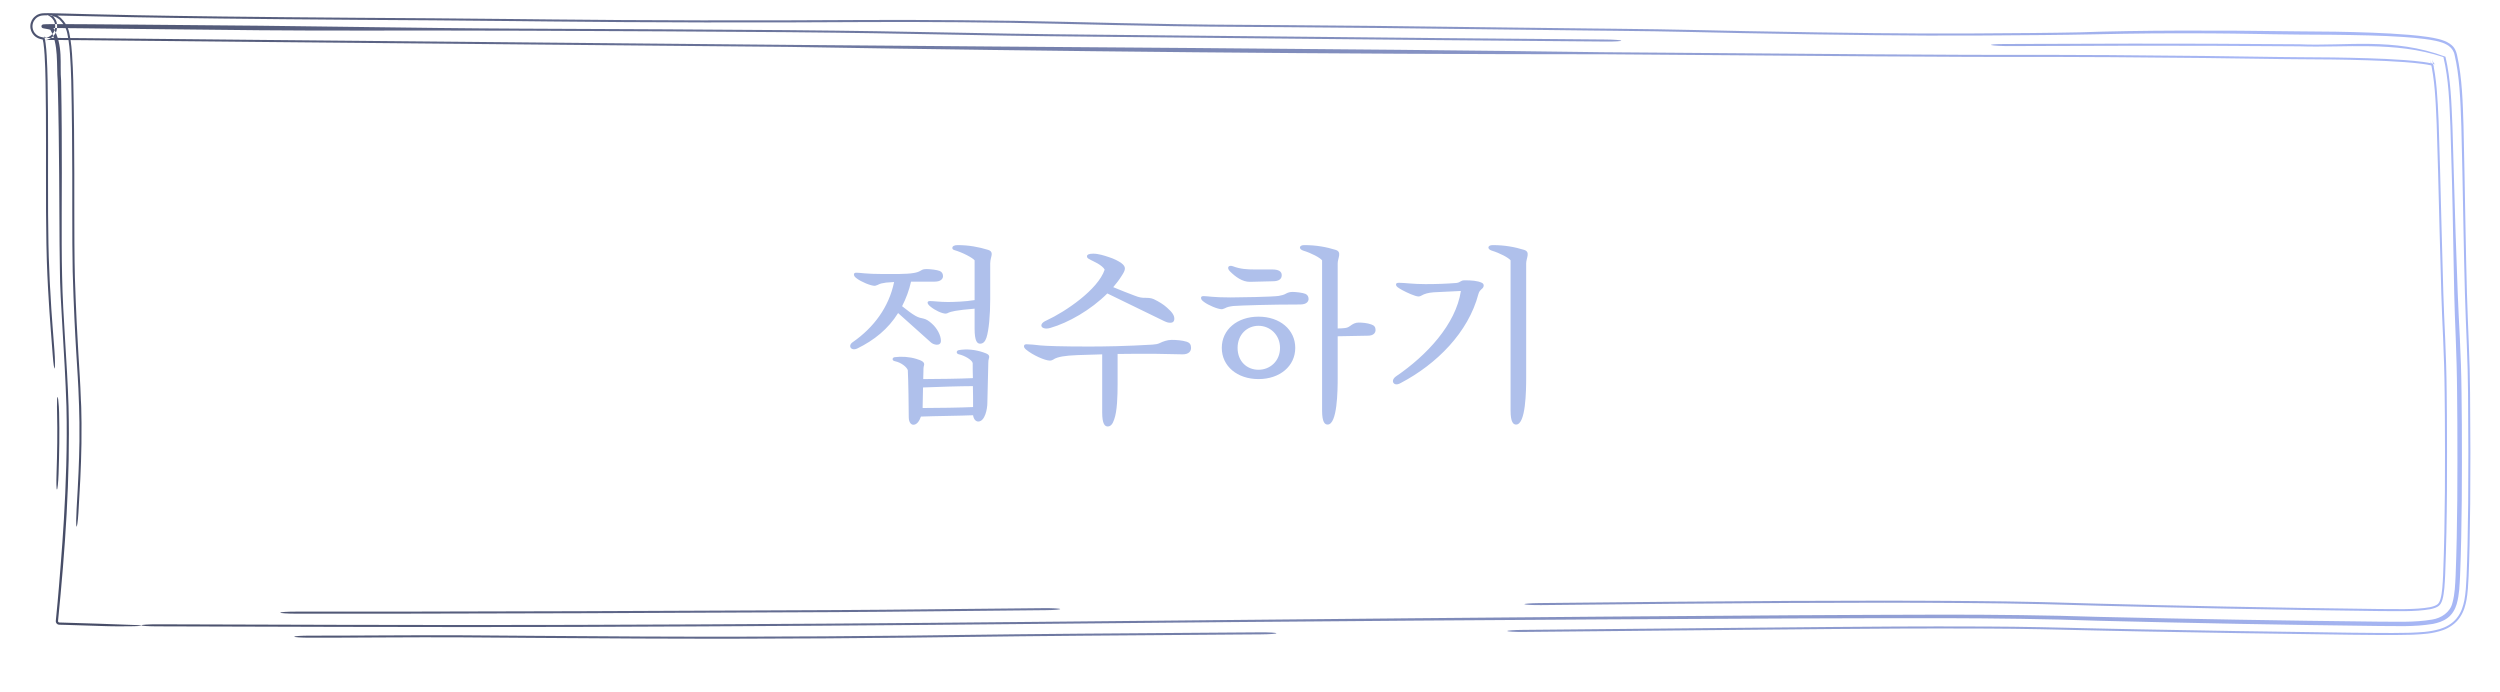 <svg width="289" height="80" viewBox="0 0 289 80" fill="none" xmlns="http://www.w3.org/2000/svg">
<path d="M35.854 73.482C41.274 73.488 47.982 73.411 53.347 73.44C53.422 73.441 53.497 73.441 53.572 73.441C55.778 73.453 57.989 73.472 60.7 73.494C61.043 73.496 61.395 73.499 61.756 73.502C64.955 73.527 68.903 73.556 74.257 73.581C82.162 73.617 89.306 73.598 95.258 73.561C102.821 73.514 108.401 73.437 110.871 73.403C119.731 73.281 129.176 73.216 142.068 73.123C143.245 73.115 144.456 73.106 145.694 73.097C146.697 73.09 147.526 73.136 147.551 73.202C147.573 73.267 146.78 73.325 145.777 73.333C144.565 73.341 143.38 73.35 142.229 73.358C142.224 73.358 142.219 73.359 142.214 73.359C129.242 73.452 119.999 73.516 111.35 73.635C108.82 73.67 103.06 73.749 95.259 73.797C89.181 73.835 81.903 73.853 73.849 73.816C68.423 73.791 64.447 73.762 61.224 73.737C60.872 73.734 60.53 73.731 60.199 73.729C60.191 73.728 60.183 73.728 60.176 73.728C57.445 73.707 55.316 73.688 53.215 73.677C53.17 73.677 53.126 73.677 53.082 73.676C47.654 73.647 41.075 73.724 35.817 73.718C34.817 73.717 34.007 73.663 34.018 73.598C34.029 73.532 34.854 73.481 35.854 73.482ZM228.185 4.11C224.863 4.132 220.8 4.109 216.658 4.065C214.428 4.041 212.035 4.009 209.863 3.976C203.686 3.882 198.023 3.763 195.43 3.697C192.808 3.633 189.991 3.595 186.565 3.558C185.787 3.549 184.974 3.541 184.129 3.532C181.337 3.503 178.245 3.47 174.872 3.423C162.404 3.251 154.28 3.182 148.486 3.141C147.285 3.133 146.186 3.125 145.146 3.119C145.144 3.119 145.142 3.119 145.14 3.119C141.214 3.093 138.295 3.074 135.599 3.025C130.813 2.939 126.898 2.865 122.18 2.744C115.675 2.578 106.403 2.518 100.363 2.549C100.032 2.55 99.695 2.552 99.354 2.554C94.959 2.577 89.606 2.605 81.52 2.594C74.804 2.585 68.938 2.536 63.776 2.483C62.275 2.468 60.885 2.453 59.529 2.438C56.071 2.401 52.987 2.368 50.144 2.351C46.942 2.331 44.013 2.312 41.363 2.293C28.638 2.2 20.704 2.09 15.364 1.99C10.375 1.899 7.577 1.801 5.535 1.772C5.474 1.771 5.383 1.771 5.307 1.772C5.234 1.772 5.159 1.773 5.058 1.778C5.009 1.781 4.982 1.779 4.843 1.798C4.81 1.803 4.773 1.81 4.72 1.822C4.707 1.825 4.692 1.829 4.677 1.834C4.669 1.836 4.662 1.838 4.651 1.841C4.614 1.852 4.569 1.867 4.511 1.893C4.4 1.954 4.19 2 3.923 2.413C3.798 2.617 3.717 2.954 3.769 3.24C3.817 3.529 3.945 3.724 4.044 3.843C4.15 3.969 4.225 4.019 4.24 4.032C4.268 4.054 4.294 4.073 4.318 4.088C4.365 4.12 4.404 4.141 4.437 4.158C4.502 4.192 4.547 4.209 4.584 4.223C4.655 4.25 4.706 4.263 4.732 4.27C4.888 4.311 4.944 4.318 5.022 4.334C5.154 4.36 5.268 4.383 5.357 4.404C5.398 4.413 5.439 4.425 5.448 4.429C5.453 4.431 5.448 4.431 5.422 4.421C5.399 4.408 5.322 4.402 5.119 4.234C5.12 4.236 5.119 4.236 5.116 4.234C5.043 4.1 5.228 4.562 5.27 4.992C5.332 5.437 5.37 5.924 5.4 6.411C5.46 7.394 5.486 8.389 5.507 9.407C5.55 11.76 5.555 14.202 5.557 16.875C5.557 17.98 5.556 19.13 5.553 20.333C5.546 23.543 5.561 26.108 5.601 28.211C5.611 28.75 5.624 29.252 5.638 29.725C5.669 30.762 5.708 31.675 5.751 32.535C5.752 32.551 5.753 32.566 5.754 32.583C5.76 32.703 5.766 32.821 5.772 32.938C5.777 33.026 5.782 33.117 5.787 33.206C5.789 33.241 5.792 33.273 5.793 33.296C5.795 33.315 5.796 33.329 5.796 33.338C5.797 33.34 5.797 33.342 5.797 33.344C5.809 33.511 5.818 33.656 5.819 33.686C5.823 33.739 5.825 33.785 5.826 33.808C5.834 33.933 5.842 34.091 5.848 34.198C5.863 34.475 5.888 34.947 5.932 35.682C5.973 36.322 6.018 36.933 6.076 37.697C6.08 37.745 6.083 37.794 6.087 37.842C6.144 38.586 6.214 39.455 6.295 40.543C6.369 41.531 6.378 42.442 6.321 42.577C6.264 42.712 6.166 42.026 6.093 41.038C6.017 40.015 5.952 39.203 5.895 38.458C5.891 38.411 5.887 38.364 5.883 38.317C5.823 37.54 5.767 36.803 5.715 36.005C5.697 35.737 5.68 35.462 5.665 35.205C5.636 34.741 5.603 34.215 5.567 33.58C5.56 33.455 5.553 33.325 5.545 33.19C5.499 32.332 5.451 31.326 5.414 30.201C5.394 29.574 5.377 28.925 5.364 28.214C5.322 25.938 5.309 23.205 5.316 19.857C5.318 18.71 5.319 17.599 5.318 16.513C5.316 14.042 5.31 11.697 5.267 9.414C5.246 8.385 5.219 7.376 5.157 6.381C5.125 5.895 5.084 5.397 5.021 4.967C4.989 4.755 4.948 4.551 4.912 4.429C4.895 4.369 4.879 4.334 4.886 4.343C4.889 4.348 4.942 4.41 4.957 4.418C5.256 4.659 5.328 4.639 5.353 4.657C5.385 4.667 5.384 4.665 5.377 4.663C5.36 4.657 5.311 4.645 5.257 4.633C5.14 4.607 5.026 4.588 4.811 4.544C4.774 4.535 4.734 4.527 4.68 4.513C4.661 4.507 4.585 4.489 4.476 4.447C4.417 4.423 4.343 4.395 4.214 4.316C4.182 4.296 4.146 4.272 4.105 4.241C4.084 4.225 4.067 4.212 4.037 4.186C3.976 4.135 3.907 4.069 3.831 3.973C3.684 3.794 3.482 3.425 3.508 2.964C3.53 2.5 3.775 2.147 3.948 1.98C4.312 1.649 4.467 1.651 4.578 1.604C4.608 1.596 4.627 1.59 4.647 1.585C4.687 1.575 4.719 1.568 4.747 1.563C4.803 1.553 4.844 1.547 4.881 1.543C4.964 1.534 4.98 1.534 5.012 1.532C5.14 1.525 5.232 1.524 5.32 1.523C5.527 1.521 5.657 1.524 5.841 1.526C6.162 1.531 6.479 1.538 6.845 1.547C8.853 1.598 11.211 1.675 15.834 1.76C20.95 1.856 28.702 1.964 41.365 2.056C43.957 2.075 46.833 2.094 49.966 2.113C52.963 2.131 56.239 2.166 59.766 2.204C61.079 2.218 62.434 2.233 63.841 2.247C68.919 2.299 74.611 2.347 81.089 2.355C88.986 2.366 94.203 2.339 98.579 2.316C98.731 2.315 98.88 2.314 99.029 2.314C99.215 2.313 99.4 2.312 99.583 2.311C106.019 2.278 115.878 2.339 123.07 2.523C127.579 2.639 131.326 2.709 136.087 2.795C138.434 2.838 140.928 2.854 144.778 2.879C145.858 2.886 147.033 2.894 148.356 2.904C154.255 2.945 162.505 3.015 175.109 3.19C178.381 3.235 181.332 3.266 184.11 3.295C184.973 3.304 185.813 3.313 186.632 3.322C190.072 3.36 193.244 3.401 196.247 3.475C198.649 3.536 204.136 3.651 210.143 3.743C212.264 3.776 214.571 3.806 216.66 3.828C220.608 3.87 224.251 3.89 227.236 3.871C227.701 3.868 228.182 3.865 228.679 3.862C232.821 3.836 237.06 3.812 240.468 3.736C247.167 3.493 256.27 3.486 265.828 3.625C268.601 3.633 271.414 3.67 274.246 3.779C275.67 3.835 277.08 3.907 278.518 4.029C279.233 4.091 279.961 4.165 280.707 4.278C281.087 4.337 281.462 4.401 281.888 4.508C282.11 4.565 282.319 4.621 282.615 4.74C282.748 4.796 282.918 4.868 283.148 5.021C283.336 5.18 283.797 5.378 284.024 6.308C284.651 9.101 284.693 11.94 284.782 14.561C284.878 18.473 284.932 22.192 284.998 25.581C285.002 25.821 285.007 26.06 285.011 26.299C285.062 28.914 285.111 31.45 285.179 33.863C285.296 37.944 285.526 41.843 285.54 45.387C285.635 55.251 285.544 62.594 285.373 66.606C285.35 67.13 285.324 67.603 285.29 68.024C285.269 68.29 285.245 68.531 285.217 68.754C285.192 68.956 285.165 69.138 285.134 69.31C285.018 69.937 284.848 70.653 284.358 71.377C283.87 72.112 283.072 72.607 282.425 72.837C281.12 73.288 280.087 73.302 279.054 73.365C278.943 73.369 278.822 73.374 278.714 73.378C277.446 73.419 276.191 73.412 274.828 73.404C273.874 73.398 272.872 73.389 271.801 73.377C262.187 73.256 254.359 73.122 247.58 72.994C246.325 72.97 245.105 72.945 243.914 72.919C243.91 72.919 243.907 72.919 243.903 72.919C243.451 72.909 242.987 72.899 242.551 72.889C237.862 72.774 233.717 72.678 229.706 72.663C221.731 72.627 216.302 72.682 212.109 72.713C210.803 72.724 209.547 72.735 208.434 72.746C207.971 72.75 207.512 72.754 207.053 72.759C205.155 72.777 203.369 72.794 201.542 72.808C197.347 72.839 193.475 72.88 189.661 72.921C189.325 72.925 188.987 72.929 188.649 72.932C184.518 72.977 180.425 73.021 176.098 73.052C175.1 73.059 174.263 73.012 174.242 72.947C174.221 72.881 175.023 72.823 176.021 72.816C180.225 72.786 184.216 72.743 188.346 72.698C188.687 72.695 189.028 72.691 189.368 72.687C193.172 72.646 197.114 72.604 201.388 72.573C203.258 72.559 205.062 72.541 207.052 72.522C207.375 72.519 207.7 72.516 208.029 72.513C209.172 72.501 210.455 72.49 211.815 72.478C216.101 72.446 221.567 72.391 229.633 72.426C233.652 72.44 237.806 72.536 242.556 72.653C242.929 72.661 243.337 72.67 243.719 72.679C244.917 72.705 246.149 72.729 247.419 72.754C254.215 72.883 262.084 73.018 271.749 73.14C272.839 73.153 273.854 73.162 274.83 73.168C276.05 73.174 277.194 73.18 278.378 73.15C278.5 73.147 278.619 73.144 278.735 73.14C279.764 73.09 280.768 73.079 282.039 72.717C282.658 72.531 283.441 72.162 283.997 71.466C284.553 70.772 284.756 70.013 284.883 69.371C284.95 69.017 285.006 68.588 285.047 68.099C285.085 67.655 285.112 67.153 285.137 66.596C285.309 62.563 285.399 55.222 285.304 45.39C285.29 41.847 285.06 37.957 284.943 33.87C284.875 31.436 284.825 28.88 284.774 26.244C284.773 26.179 284.771 26.113 284.77 26.048C284.687 21.679 284.621 17.895 284.53 14.569C284.432 11.519 284.311 8.724 283.752 6.359C283.711 6.134 283.621 5.934 283.521 5.78C283.435 5.647 283.347 5.548 283.26 5.465C283.096 5.31 282.973 5.235 282.861 5.169C282.651 5.049 282.495 4.99 282.338 4.933C282.056 4.834 281.801 4.773 281.576 4.723C281.111 4.623 280.693 4.561 280.28 4.506C279.465 4.401 278.697 4.337 277.97 4.284C276.51 4.182 275.188 4.132 273.951 4.098C270.752 4.015 268.105 4.005 265.825 3.997C264.71 3.994 263.693 3.975 262.718 3.958C262.175 3.948 261.629 3.939 261.142 3.93C258.976 3.893 257.272 3.869 255.56 3.859C250.367 3.83 246.702 3.867 242.179 3.966C238.395 4.05 233.731 4.076 229.651 4.101C229.645 4.101 229.638 4.101 229.632 4.101C229.148 4.104 228.664 4.107 228.185 4.11ZM6.77 54.803C6.736 55.799 6.647 56.597 6.582 56.585C6.517 56.572 6.501 55.754 6.535 54.759C6.615 52.39 6.653 50.017 6.596 47.671C6.59 47.441 6.586 47.225 6.585 47.028C6.579 46.354 6.602 45.886 6.652 45.891C6.702 45.896 6.764 46.359 6.804 47.02C6.817 47.227 6.827 47.457 6.833 47.701C6.89 50.054 6.851 52.431 6.77 54.803ZM232.376 5.329C231.367 5.331 230.421 5.28 230.2 5.214C229.987 5.148 230.574 5.092 231.558 5.088C232.09 5.087 232.958 5.083 234.07 5.078C239.458 5.06 251.327 4.989 265.818 5.117C271.152 5.367 276.639 4.276 282.694 6.557C283.311 9.162 283.39 11.901 283.502 14.599C283.504 14.666 283.506 14.733 283.509 14.8C283.578 16.904 283.628 18.788 283.676 20.581C283.793 24.904 283.918 28.752 284.114 33.896C284.224 37.076 284.509 40.761 284.555 45.4C284.572 46.562 284.584 47.791 284.591 49.085C284.61 54.907 284.616 60.729 284.385 66.562C284.324 67.629 284.316 68.685 283.992 69.836C283.828 70.399 283.49 71.03 282.946 71.431C282.412 71.834 281.81 72.007 281.259 72.121C279.034 72.496 276.956 72.358 274.837 72.363C264.086 72.237 253.322 72.028 242.578 71.758C230.741 71.34 218.908 71.473 207.046 71.493C178.031 71.614 148.964 71.834 119.946 72.123C111.705 72.205 103.467 72.275 95.251 72.33C85.694 72.395 76.177 72.442 66.599 72.473C51.757 72.532 24.556 72.422 18.153 72.406C17.149 72.404 16.344 72.35 16.354 72.285C16.365 72.219 17.186 72.168 18.19 72.17C24.547 72.186 51.658 72.296 66.444 72.237C76.076 72.206 85.639 72.159 95.249 72.094C103.377 72.038 111.533 71.97 119.684 71.888C148.77 71.6 177.931 71.315 207.044 71.126C218.905 71.078 230.747 70.917 242.589 71.311C253.331 71.558 264.098 71.748 274.841 71.861C276.95 71.855 279.062 71.98 281.158 71.621C282.194 71.468 283.26 70.768 283.501 69.687C283.794 68.653 283.812 67.596 283.87 66.539C284.096 60.702 284.087 54.848 284.068 49.008C284.061 47.741 284.051 46.541 284.039 45.407C284.008 40.747 283.768 37.08 283.708 33.908C283.596 28.923 283.562 25.187 283.447 20.92C283.4 19.121 283.349 17.229 283.281 15.109C283.276 14.938 283.27 14.77 283.265 14.607C283.152 11.908 283.074 9.188 282.46 6.601C276.842 4.727 271.072 5.542 265.816 5.356C251.822 5.235 240.308 5.299 234.985 5.318C233.767 5.322 232.943 5.327 232.376 5.329ZM185.692 4.804C174.455 4.727 158.555 4.563 144.624 4.423C137.831 4.354 131.521 4.29 126.465 4.244C118.634 4.173 113.707 4.077 108.817 3.982C108.765 3.981 108.712 3.98 108.66 3.979C103.791 3.885 98.878 3.791 90.933 3.719C82.91 3.647 71.818 3.599 60.634 3.55C60.625 3.55 60.617 3.55 60.608 3.55C54.011 3.521 47.362 3.534 41.353 3.535C37.161 3.534 33.321 3.527 30.037 3.496C24.989 3.449 20.411 3.399 16.024 3.347C13.862 3.322 11.773 3.296 9.77 3.273C8.767 3.262 7.803 3.251 6.839 3.244C6.324 3.241 5.888 3.238 5.406 3.245C5.291 3.248 5.166 3.25 5.081 3.26C5.072 3.261 5.069 3.262 5.081 3.258C5.085 3.245 5.137 3.285 5.223 3.117C5.259 3.022 5.208 2.917 5.178 2.889C5.138 2.85 5.147 2.862 5.136 2.853C5.108 2.835 5.102 2.835 5.099 2.834C5.105 2.836 5.127 2.841 5.156 2.847C5.207 2.858 5.27 2.869 5.323 2.879C5.44 2.9 5.557 2.92 5.677 2.946C5.811 2.985 5.885 2.961 6.108 3.109C7.372 5.273 6.884 7.385 7.067 9.357C7.216 17.325 7.112 23.546 7.134 28.188C7.138 29.571 7.154 30.797 7.179 31.905C7.27 36.774 7.766 41.825 7.924 46.98C8.135 55.192 7.526 63.649 6.709 71.781C6.699 71.88 6.768 71.958 6.868 71.96C9.898 72.047 12.893 72.145 15.827 72.26C17.573 72.36 14.623 72.477 11.405 72.356C11.289 72.352 11.172 72.348 11.056 72.344C9.949 72.307 8.98 72.276 7.616 72.237C7.356 72.231 7.105 72.225 6.862 72.219C6.605 72.212 6.425 72.011 6.452 71.755C6.613 70.181 6.724 68.892 6.82 67.747C6.966 65.654 7.899 56.148 7.681 46.989C7.48 40.768 6.93 34.703 6.923 31.194C6.908 30.295 6.893 29.296 6.885 28.192C6.84 23.705 6.881 17.493 6.669 9.37C6.517 7.477 6.794 5.084 5.817 3.441C5.84 3.452 5.684 3.397 5.587 3.38C5.478 3.358 5.367 3.339 5.25 3.318C5.197 3.309 5.132 3.298 5.072 3.286C5.031 3.278 5.022 3.277 4.96 3.259C4.945 3.254 4.929 3.249 4.903 3.235C4.881 3.216 4.904 3.255 4.824 3.163C4.788 3.121 4.772 2.995 4.818 2.932C4.858 2.869 4.893 2.856 4.914 2.844C5.007 2.809 4.982 2.824 5.014 2.817C5.161 2.799 5.266 2.799 5.389 2.795C5.88 2.785 6.314 2.786 6.83 2.786C7.795 2.787 8.753 2.793 9.758 2.799C11.759 2.813 13.851 2.83 16.019 2.848C20.419 2.885 25.026 2.926 30.125 2.974C33.376 3.005 37.182 3.06 41.356 3.116C47.247 3.197 53.788 3.283 60.377 3.312C60.407 3.312 60.437 3.312 60.468 3.312C71.561 3.361 82.77 3.41 90.924 3.483C99.16 3.557 104.286 3.655 109.226 3.751C109.274 3.752 109.323 3.753 109.371 3.754C114.212 3.848 118.916 3.94 126.457 4.008C131.623 4.055 138.006 4.119 144.843 4.188C158.716 4.328 174.393 4.49 185.535 4.567C186.536 4.574 187.375 4.632 187.418 4.698C187.46 4.763 186.692 4.811 185.692 4.804ZM185.449 6.274C153.95 6.27 122.277 5.944 91.225 5.423C83.114 5.35 71.803 5.243 60.518 5.136C60.392 5.135 60.266 5.133 60.141 5.132C53.65 5.071 47.182 5.01 41.342 4.955C37.07 4.915 33.17 4.878 29.854 4.847C24.849 4.8 20.319 4.754 15.949 4.709C13.799 4.687 11.723 4.665 9.733 4.646C8.733 4.637 7.78 4.628 6.825 4.624C6.317 4.622 5.875 4.62 5.433 4.628C5.376 4.629 5.336 4.63 5.294 4.632C5.254 4.632 5.181 4.641 5.278 4.629C5.295 4.627 5.319 4.623 5.356 4.616C5.374 4.612 5.395 4.607 5.422 4.6C5.478 4.58 5.373 4.632 5.683 4.507C5.814 4.435 6.046 4.361 6.348 3.938C6.693 3.532 6.668 2.553 6.385 2.204C6.264 2.008 6.147 1.896 6.057 1.817C6.005 1.774 5.985 1.759 5.953 1.735C5.894 1.693 5.846 1.664 5.805 1.64C5.643 1.551 5.578 1.536 5.528 1.518C5.38 1.474 5.436 1.493 5.432 1.491C5.452 1.495 5.513 1.506 5.563 1.515C5.679 1.535 5.809 1.557 5.966 1.591C6.043 1.607 6.135 1.628 6.247 1.66C6.399 1.73 6.445 1.634 7.024 2.068C8.075 3.119 7.988 3.911 8.138 4.495C8.236 5.107 8.284 5.659 8.325 6.202C8.405 7.287 8.441 8.308 8.471 9.312C8.647 17.309 8.569 23.518 8.602 28.166C8.61 29.631 8.631 30.927 8.658 32.08C8.931 40.252 9.228 42.597 9.341 46.012C9.344 46.105 9.348 46.202 9.352 46.294C9.352 46.3 9.353 46.306 9.353 46.312C9.361 46.428 9.366 46.526 9.369 46.577C9.374 46.68 9.378 46.765 9.379 46.797C9.382 46.85 9.383 46.897 9.385 46.927C9.385 46.939 9.385 46.948 9.386 46.954C9.389 47.043 9.392 47.145 9.394 47.21C9.417 47.834 9.444 49.752 9.416 51.271C9.391 52.828 9.348 53.934 9.295 55.099C9.29 55.217 9.284 55.335 9.279 55.453C9.228 56.502 9.168 57.643 9.065 59.283C9.003 60.285 8.899 60.991 8.842 60.864C8.785 60.737 8.795 59.826 8.855 58.828C8.959 57.102 9.02 55.889 9.067 54.835C9.073 54.718 9.078 54.601 9.083 54.484C9.129 53.37 9.163 52.395 9.183 51.016C9.199 49.39 9.18 48.096 9.139 46.936C9.13 46.672 9.12 46.425 9.11 46.176C9.004 42.64 8.65 39.95 8.403 31.379C8.384 30.426 8.37 29.359 8.364 28.17C8.333 23.671 8.412 17.479 8.235 9.32C8.205 8.321 8.169 7.303 8.09 6.226C8.049 5.686 8.001 5.138 7.906 4.538C7.763 3.963 7.829 3.201 6.868 2.246C6.372 1.873 6.322 1.95 6.185 1.888C6.081 1.858 5.995 1.839 5.921 1.823C5.771 1.791 5.645 1.769 5.528 1.749C5.477 1.74 5.415 1.729 5.389 1.723C5.377 1.721 5.355 1.714 5.42 1.732C5.446 1.74 5.483 1.749 5.566 1.785C5.609 1.804 5.663 1.829 5.746 1.881C5.79 1.909 5.83 1.935 5.902 1.996C6.036 2.117 6.363 2.411 6.383 3.028C6.387 3.657 5.99 4.034 5.821 4.153C5.629 4.289 5.525 4.317 5.451 4.345C5.36 4.374 5.378 4.367 5.348 4.375C5.308 4.385 5.282 4.389 5.263 4.393C5.154 4.407 5.238 4.396 5.275 4.396C5.324 4.394 5.359 4.393 5.417 4.392C5.857 4.383 6.302 4.386 6.803 4.387C7.762 4.391 8.696 4.4 9.698 4.409C11.677 4.428 13.748 4.45 15.898 4.472C20.271 4.517 24.805 4.563 29.845 4.611C33.166 4.642 37.07 4.679 41.344 4.719C47.191 4.774 53.663 4.835 60.15 4.896C60.279 4.897 60.408 4.898 60.538 4.9C71.831 5.006 83.124 5.114 91.216 5.186C122.737 5.469 153.61 5.597 185.289 6.037C191.122 6.077 196.418 6.119 201.382 6.159C206.919 6.204 211.955 6.245 216.637 6.278C224.352 6.332 231.1 6.362 237.663 6.345C239.981 6.34 246.088 6.375 254.908 6.47C257.513 6.499 260.326 6.536 263.389 6.587C264.168 6.599 264.983 6.61 265.808 6.612C268.317 6.62 270.973 6.645 273.743 6.733C275.122 6.778 276.545 6.838 277.971 6.943C278.686 6.997 279.401 7.061 280.1 7.156C280.441 7.202 280.795 7.26 281.099 7.329C281.251 7.364 281.396 7.405 281.486 7.438C281.528 7.453 281.559 7.471 281.529 7.453C281.516 7.414 281.317 7.432 281.153 6.845C281.688 9.086 281.784 11.423 281.899 13.915C281.909 14.169 281.917 14.398 281.925 14.646C281.986 16.442 282.031 18.1 282.074 19.678C282.201 24.275 282.283 28.293 282.452 33.946C282.539 37.16 282.8 40.822 282.837 45.423C282.848 46.265 282.857 47.143 282.863 48.054C282.887 53.367 282.92 59.778 282.661 66.485C282.611 67.495 282.566 68.542 282.349 69.303C282.236 69.684 282.105 69.896 281.919 70.043C281.733 70.196 281.382 70.334 280.956 70.421C279.172 70.742 276.956 70.638 274.852 70.635C262.94 70.493 251.054 70.241 242.621 70.02C242.228 70.01 241.87 70 241.495 69.989C233.399 69.728 228.8 69.729 225.564 69.7C224.663 69.695 223.856 69.69 223.144 69.686C221.25 69.677 219.749 69.672 217.827 69.672C214.006 69.673 210.463 69.684 207.037 69.701C198.082 69.746 189.734 69.828 178.181 69.95C177.176 69.96 176.299 69.916 176.227 69.852C176.151 69.787 176.897 69.726 177.906 69.715C189.507 69.593 197.939 69.51 207.035 69.464C210.491 69.447 214.059 69.436 217.917 69.435C219.917 69.435 221.526 69.441 223.454 69.451C224.164 69.455 224.919 69.459 225.795 69.465C228.964 69.493 233.536 69.496 241.585 69.755C241.936 69.765 242.262 69.774 242.627 69.784C251.042 70.005 262.937 70.257 274.854 70.399C276.953 70.403 279.186 70.502 280.908 70.189C281.316 70.107 281.632 69.975 281.772 69.858C281.909 69.748 282.016 69.594 282.122 69.237C282.326 68.527 282.376 67.48 282.425 66.475C282.683 59.793 282.65 53.394 282.627 48.101C282.62 47.173 282.612 46.281 282.601 45.426C282.563 40.813 282.302 37.163 282.216 33.954C282.051 28.468 281.97 24.542 281.846 20.015C281.801 18.343 281.753 16.587 281.688 14.653C281.684 14.508 281.678 14.364 281.673 14.223C281.559 11.627 281.471 9.203 280.92 6.889C280.985 7.228 281.153 7.428 281.235 7.515C281.337 7.617 281.37 7.632 281.403 7.655C281.454 7.685 281.435 7.671 281.401 7.66C281.328 7.632 281.19 7.593 281.044 7.56C280.752 7.493 280.403 7.436 280.066 7.391C279.375 7.297 278.662 7.233 277.95 7.18C276.528 7.075 275.108 7.015 273.73 6.97C270.964 6.882 268.311 6.857 265.807 6.849C265.067 6.848 264.351 6.838 263.643 6.828C260.582 6.778 257.765 6.739 255.187 6.71C246.198 6.613 240.466 6.582 238.476 6.585C231.626 6.602 224.602 6.57 216.635 6.515C211.85 6.481 206.746 6.439 201.194 6.394C196.287 6.354 191.095 6.313 185.449 6.274ZM120.614 70.301C121.612 70.291 122.482 70.336 122.553 70.4C122.624 70.465 121.87 70.526 120.872 70.536C115.586 70.589 111.772 70.628 108.808 70.658C103.306 70.714 100.648 70.74 96.661 70.761C96.185 70.764 95.712 70.766 95.242 70.769C85.459 70.819 76.052 70.861 67.535 70.889C52.694 70.939 40.599 70.948 34.2 70.94C33.194 70.939 32.394 70.885 32.402 70.819C32.416 70.754 33.232 70.703 34.237 70.704C40.59 70.712 52.594 70.703 67.379 70.653C75.927 70.625 85.376 70.583 95.241 70.532C95.695 70.53 96.153 70.527 96.613 70.525C100.483 70.504 102.986 70.48 108.367 70.425C111.331 70.395 115.188 70.356 120.614 70.301Z" fill="url(#paint0_linear_58_33)"/>
<path d="M106.812 42.26C106.746 42.414 106.746 42.788 106.746 43.03L106.724 43.822C108.374 43.822 111.08 43.778 112.466 43.712C112.444 43.096 112.444 42.502 112.444 41.974C112.378 41.6 111.476 41.094 110.86 40.962C110.508 40.896 110.53 40.544 110.816 40.478C111.762 40.302 112.774 40.434 113.632 40.72C114.138 40.896 114.468 41.006 114.314 41.446C114.27 41.578 114.248 41.754 114.248 41.952L114.138 46.594C114.138 47.232 113.874 48.728 113.082 48.728C112.84 48.728 112.554 48.508 112.488 48.002C111.014 48.068 108.11 48.09 106.46 48.156C106.284 48.662 105.998 49.102 105.58 49.102C105.382 49.102 105.052 48.904 105.052 48.222C105.052 47.21 105.008 43.954 104.942 42.788C104.832 42.458 104.216 41.908 103.446 41.754C103.094 41.688 103.116 41.358 103.402 41.292C104.216 41.182 105.162 41.248 105.932 41.49C106.394 41.644 106.966 41.798 106.812 42.26ZM105.558 31.568C105.888 31.524 106.196 31.436 106.438 31.282C106.68 31.128 106.834 31.106 107.164 31.106C107.516 31.106 108.33 31.194 108.638 31.326C108.88 31.436 109.012 31.634 109.012 31.92C109.012 32.162 108.836 32.558 108.044 32.558H105.316C105.096 33.548 104.744 34.494 104.282 35.396C104.876 35.858 105.338 36.232 105.8 36.496C106.218 36.738 106.46 36.76 106.746 36.826C107.054 36.892 107.384 37.09 107.736 37.42C108.33 37.948 108.77 38.762 108.77 39.4C108.77 40.082 107.89 39.862 107.604 39.576L103.82 36.188C102.676 38.036 101.048 39.334 99.112 40.28C98.386 40.632 97.946 39.95 98.606 39.532C101.004 37.86 102.764 35.506 103.358 32.602L102.434 32.668C101.972 32.734 101.752 32.778 101.466 32.932C101.29 32.998 101.18 33.042 101.136 33.042C100.63 33.042 99.53 32.558 99.068 32.206C98.782 32.008 98.716 31.876 98.716 31.722C98.716 31.59 98.804 31.524 99.002 31.524C99.486 31.524 100.058 31.678 102.148 31.678C103.182 31.678 104.832 31.7 105.558 31.568ZM114.468 30.446V34.604C114.468 36.43 114.314 38.19 114.028 39.048C113.874 39.51 113.632 39.73 113.302 39.73C112.972 39.73 112.664 39.466 112.664 37.992V35.682C110.486 35.858 109.892 36.034 109.65 36.144C109.54 36.21 109.43 36.254 109.32 36.254C108.902 36.254 108.088 35.88 107.56 35.44C107.34 35.264 107.23 35.11 107.23 34.978C107.23 34.868 107.318 34.802 107.516 34.802C107.956 34.802 108.638 34.912 109.584 34.912C110.222 34.912 111.608 34.868 112.664 34.692V30.094C112.444 29.808 111.3 29.192 110.31 28.906C110.156 28.862 110.09 28.774 110.09 28.664C110.09 28.488 110.266 28.334 110.684 28.334C112.004 28.334 113.148 28.554 114.226 28.884C114.512 28.972 114.644 29.126 114.644 29.368C114.644 29.61 114.468 30.006 114.468 30.446ZM112.488 47.056C112.488 46.242 112.488 45.45 112.466 44.636C111.058 44.636 108.396 44.724 106.702 44.79L106.658 47.012V47.166C108.308 47.166 111.102 47.122 112.488 47.056ZM133.353 40.896C131.857 40.896 130.537 40.896 129.195 40.918V44.35C129.195 45.758 129.151 47.54 128.799 48.486C128.623 49.036 128.381 49.3 128.051 49.3C127.721 49.3 127.413 49.014 127.413 47.672V40.962L124.553 41.05C123.849 41.072 123.189 41.138 122.815 41.204C122.441 41.27 122.001 41.38 121.737 41.578C121.627 41.644 121.495 41.688 121.385 41.688C120.791 41.688 119.383 41.05 118.613 40.412C118.459 40.28 118.371 40.148 118.371 40.038C118.371 39.884 118.459 39.796 118.657 39.796C119.031 39.796 119.713 39.862 120.241 39.928C120.879 39.994 122.793 40.06 125.895 40.06C127.655 40.06 130.273 40.016 133.199 39.84C133.551 39.818 133.837 39.774 134.057 39.664C134.409 39.488 134.937 39.29 135.443 39.29C135.905 39.29 136.675 39.334 137.203 39.51C137.533 39.62 137.687 39.84 137.687 40.214C137.687 40.588 137.445 40.962 136.719 40.962C135.597 40.962 134.475 40.896 133.353 40.896ZM121.429 37.904C120.417 38.212 119.911 37.508 120.967 37.046C123.167 36.034 126.929 33.482 127.699 31.172C127.589 30.93 127.237 30.666 126.907 30.468C126.489 30.226 126.181 30.116 125.939 29.962C125.741 29.874 125.653 29.764 125.653 29.632C125.653 29.434 125.895 29.324 126.379 29.324C126.973 29.324 127.655 29.544 128.183 29.72C128.799 29.918 129.261 30.16 129.613 30.402C130.229 30.864 130.119 31.194 129.657 31.898C129.371 32.36 129.041 32.778 128.689 33.196C129.547 33.548 130.405 33.9 131.131 34.164C131.725 34.406 132.055 34.428 132.297 34.428C132.649 34.428 133.045 34.428 133.375 34.582C133.969 34.868 134.475 35.176 134.893 35.55C135.575 36.144 135.751 36.496 135.751 36.848C135.751 37.178 135.553 37.31 135.311 37.31C135.047 37.31 134.893 37.266 134.563 37.112L128.007 33.922C126.093 35.836 123.497 37.31 121.429 37.904ZM145.485 36.606C147.949 36.606 149.731 38.102 149.731 40.214C149.731 42.326 147.949 43.822 145.485 43.822C143.021 43.822 141.239 42.326 141.239 40.214C141.239 38.102 143.021 36.606 145.485 36.606ZM154.637 30.446V37.97C154.967 37.97 155.275 37.948 155.429 37.926C155.671 37.904 155.869 37.838 156.067 37.684C156.397 37.442 156.661 37.288 157.079 37.288C157.431 37.288 158.069 37.332 158.531 37.508C158.861 37.618 159.015 37.816 159.015 38.146C159.015 38.498 158.751 38.806 158.135 38.806L154.637 38.872V43.624C154.637 45.208 154.593 49.08 153.471 49.08C153.141 49.08 152.833 48.794 152.833 47.452V30.094C152.591 29.786 151.601 29.258 150.655 28.972C150.105 28.796 150.149 28.334 150.765 28.334C152.173 28.334 153.317 28.554 154.395 28.884C155.165 29.126 154.637 29.83 154.637 30.446ZM145.485 37.662C144.143 37.662 143.065 38.696 143.065 40.214C143.065 41.776 144.143 42.744 145.485 42.744C146.805 42.744 147.971 41.754 147.971 40.214C147.971 38.696 146.805 37.662 145.485 37.662ZM147.817 34.208C148.147 34.142 148.411 34.098 148.697 33.922C148.895 33.812 149.137 33.746 149.423 33.746C149.775 33.746 150.589 33.834 150.897 33.966C151.139 34.076 151.271 34.274 151.271 34.56C151.271 34.802 151.095 35.198 150.303 35.198C146.783 35.198 143.505 35.308 142.559 35.374C142.097 35.44 141.877 35.484 141.591 35.638C141.415 35.704 141.305 35.748 141.261 35.748C140.755 35.748 139.655 35.264 139.193 34.912C138.907 34.714 138.841 34.582 138.841 34.428C138.841 34.296 138.929 34.23 139.127 34.23C139.611 34.23 140.183 34.384 142.273 34.384C143.263 34.384 147.113 34.318 147.817 34.208ZM145.045 31.15H147.069C147.795 31.15 148.169 31.37 148.169 31.81C148.169 32.272 147.817 32.514 147.135 32.514L144.517 32.58C143.615 32.602 142.801 31.986 142.185 31.37C141.767 30.952 142.009 30.6 142.515 30.776C143.373 31.106 144.165 31.15 145.045 31.15ZM168.352 32.712C168.88 32.646 168.792 32.404 169.32 32.404C170.09 32.404 170.794 32.448 171.3 32.69C171.63 32.844 171.542 33.218 171.3 33.394C171.146 33.548 170.992 33.658 170.904 33.988C169.738 38.432 166.086 42.084 161.95 44.262C161.532 44.504 161.224 44.482 161.07 44.24C160.96 44.042 161.026 43.756 161.4 43.492C164.92 41.094 168.286 37.508 168.88 33.636L165.734 33.79C165.118 33.834 164.656 33.966 164.326 34.164C164.216 34.23 164.106 34.274 163.996 34.274C163.6 34.274 162.61 33.812 162.082 33.526C161.664 33.284 161.378 33.13 161.378 32.888C161.378 32.756 161.488 32.69 161.708 32.69C162.412 32.69 163.292 32.844 164.788 32.844C166.13 32.844 167.23 32.8 168.352 32.712ZM176.426 30.446V43.624C176.426 45.208 176.382 49.08 175.26 49.08C174.93 49.08 174.622 48.794 174.622 47.452V30.094C174.38 29.786 173.39 29.258 172.444 28.972C171.894 28.796 171.938 28.334 172.554 28.334C173.962 28.334 175.106 28.554 176.184 28.884C176.954 29.126 176.426 29.83 176.426 30.446Z" fill="#AFC0EB"/>
<defs>
<linearGradient id="paint0_linear_58_33" x1="12" y1="75.584" x2="255.005" y2="-6.425" gradientUnits="userSpaceOnUse">
<stop stop-color="#474D67"/>
<stop offset="1" stop-color="#A7B7F5"/>
</linearGradient>
</defs>
</svg>
